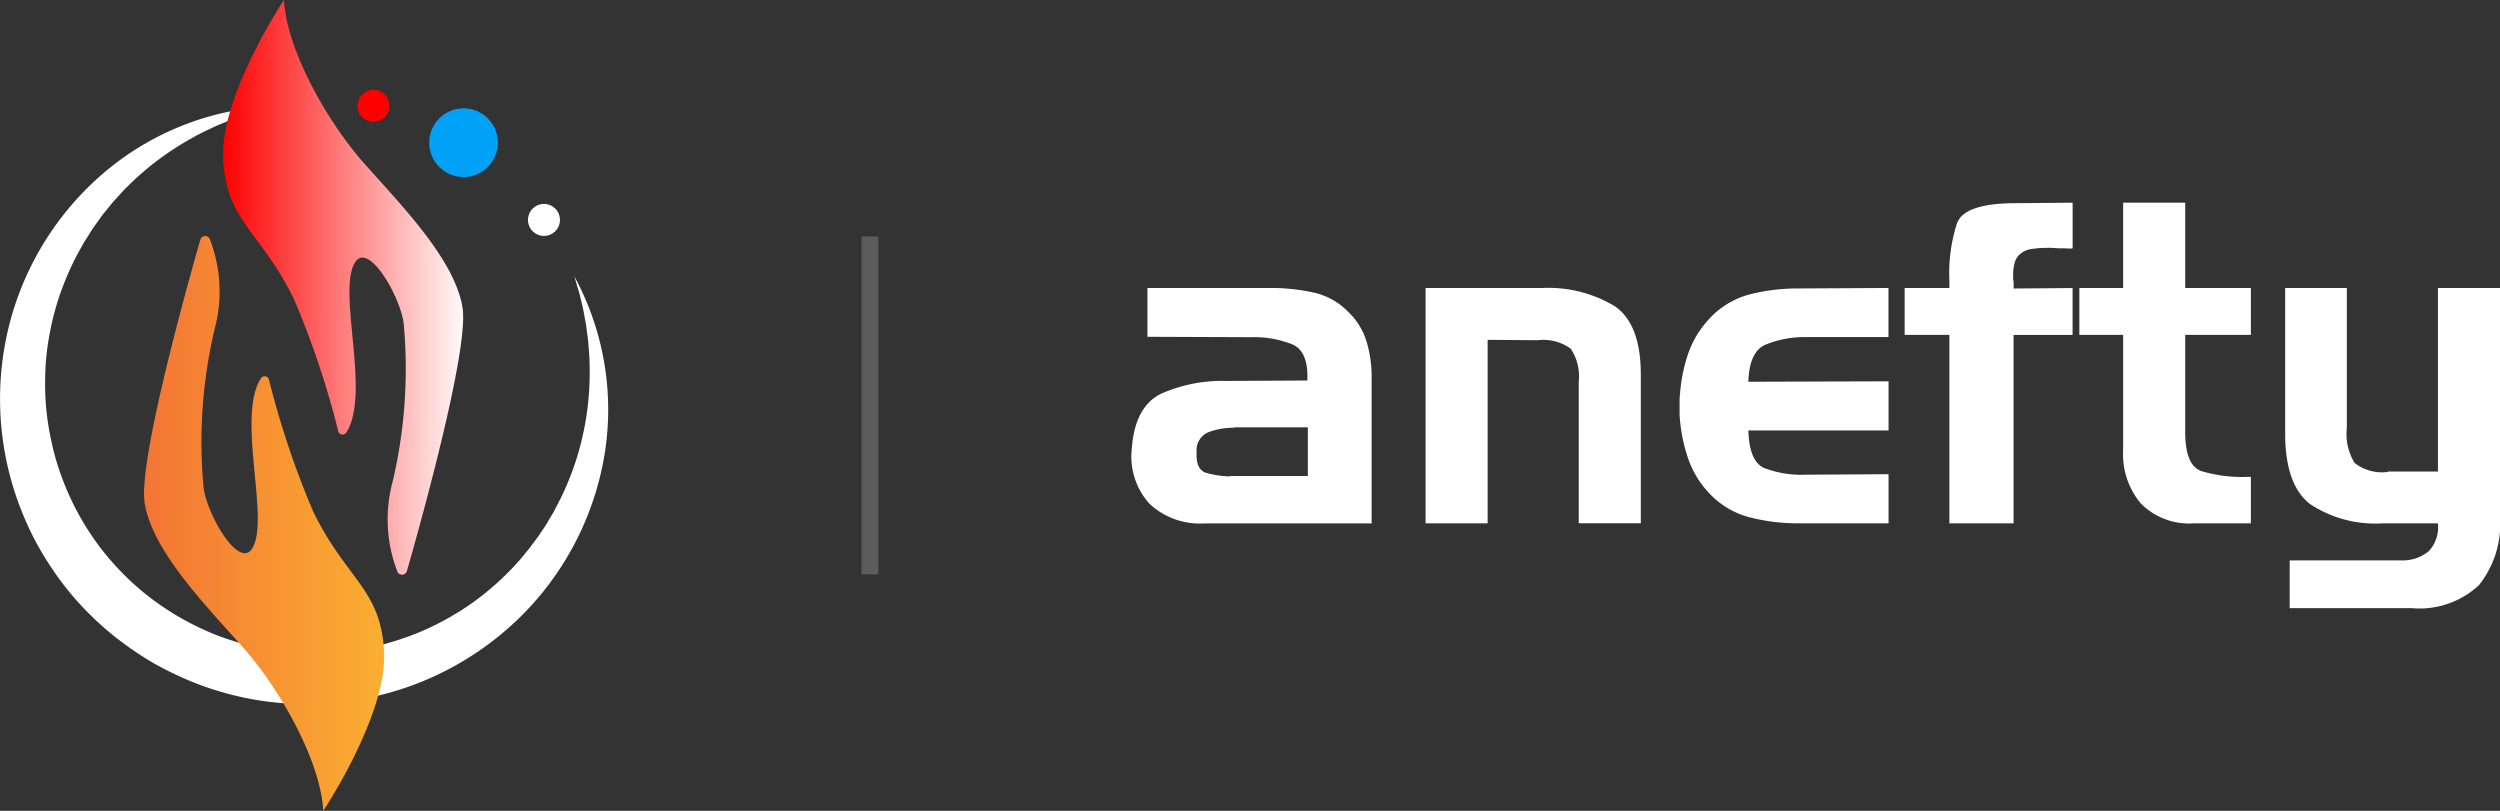 <svg xmlns="http://www.w3.org/2000/svg" xmlns:xlink="http://www.w3.org/1999/xlink" width="148" height="48" viewBox="0 0 148 48">
  <rect x="0" y="0" width="148" height="48" fill="#333333" stroke="none"/>
  <defs>
    <clipPath id="clip-path">
      <rect id="Rectangle_370" data-name="Rectangle 370" width="148" height="48" transform="translate(5158 16429)" fill="#fff" stroke="#707070" stroke-width="1"/>
    </clipPath>
    <linearGradient id="linear-gradient" y1="0.5" x2="1" y2="0.5" gradientUnits="objectBoundingBox">
      <stop offset="0" stop-color="#f37335"/>
      <stop offset="1" stop-color="#faaf31"/>
    </linearGradient>
    <linearGradient id="linear-gradient-2" y1="0.5" x2="1" y2="0.5" gradientUnits="objectBoundingBox">
      <stop offset="0" stop-color="#ff0000"/>
      <stop offset="1" stop-color="#fff"/>
    </linearGradient>
  </defs>
  <g id="footer-logo" transform="translate(-5158 -16429)" clip-path="url(#clip-path)">
    <g id="logo" transform="translate(4843 16403)">
      <rect id="divider" width="1" height="20" transform="translate(366 40)" fill="#fff" opacity="0.2"/>
      <g id="icon" transform="translate(-106.997 -78.624)">
        <path id="Path_33" data-name="Path 33" d="M456,140.823a16.509,16.509,0,0,1,1.778,10.591,17.5,17.5,0,0,1-5.22,9.8,17.977,17.977,0,0,1-10.263,4.8c-.24.024-.48.061-.721.075l-.724.044c-.484.007-.968.018-1.452-.009a18.046,18.046,0,0,1-2.884-.35,18.872,18.872,0,0,1-2.793-.812,20.456,20.456,0,0,1-2.628-1.241,19.938,19.938,0,0,1-2.394-1.646,18.661,18.661,0,0,1-2.107-2,17.758,17.758,0,0,1-1.751-2.315,16.907,16.907,0,0,1-1.361-2.556,17.911,17.911,0,0,1-.995-11.269,17.484,17.484,0,0,1,5.876-9.425,16.57,16.57,0,0,1,10.073-3.777l-.65.159-.323.077-.32.094c-.212.064-.425.123-.635.19l-.623.223c-.208.069-.411.154-.613.239s-.406.163-.6.256c-.393.194-.792.365-1.168.585a17.13,17.13,0,0,0-4.1,3.088c-.077.073-.148.152-.219.231l-.214.235c-.14.159-.292.307-.42.476l-.4.493-.1.123-.092.129-.183.258-.183.257c-.062.085-.123.17-.177.26l-.337.532c-.117.174-.212.361-.315.544s-.206.364-.3.55a18.173,18.173,0,0,0-.965,2.3,16.727,16.727,0,0,0-.6,2.4,14.8,14.8,0,0,0-.226,2.451,15.266,15.266,0,0,0,.142,2.446,17.838,17.838,0,0,0,.51,2.388,16.333,16.333,0,0,0,.867,2.274,15.613,15.613,0,0,0,1.194,2.113,14.724,14.724,0,0,0,1.5,1.9,15.975,15.975,0,0,0,1.766,1.652,16.392,16.392,0,0,0,4.187,2.409,16.99,16.99,0,0,0,2.318.7,14.986,14.986,0,0,0,2.4.342c.4.032.809.03,1.215.034l.608-.021c.2,0,.4-.029.607-.042a15.9,15.9,0,0,0,2.406-.393,17.819,17.819,0,0,0,2.327-.755,15.825,15.825,0,0,0,2.192-1.1c.356-.2.693-.439,1.035-.669l.495-.369c.167-.121.32-.26.481-.388a16.186,16.186,0,0,0,1.781-1.724c.144-.15.268-.317.4-.476l.2-.241c.065-.081.125-.166.187-.249.122-.169.253-.332.371-.5l.351-.519c.118-.173.217-.357.327-.536l.161-.27.081-.135.072-.14c.191-.373.394-.742.558-1.129a16.4,16.4,0,0,0,.87-2.379A17.106,17.106,0,0,0,456.9,146c0-.435-.05-.866-.08-1.3-.018-.218-.055-.433-.082-.65s-.056-.435-.1-.65l-.12-.649c-.046-.215-.1-.429-.154-.644l-.079-.323c-.029-.107-.064-.212-.1-.318Z" transform="translate(0 -19.835)" fill="#fff"/>
        <g id="Group_9" data-name="Group 9" transform="translate(430.524 104.624)">
          <path id="Path_34" data-name="Path 34" d="M467.984,196.837c-.155-2.938-2.553-7.2-4.758-9.683s-5.366-5.7-5.816-8.543c-.39-2.467,2.514-12.858,3.3-15.592a.3.3,0,0,1,.549-.047,8.608,8.608,0,0,1,.282,5.391,29.134,29.134,0,0,0-.639,9.387c.266,1.683,2.09,4.758,2.864,3.571,1.1-1.693-.949-7.8.531-10.09a.261.261,0,0,1,.47.066,51.6,51.6,0,0,0,2.626,7.834c1.978,4.049,4,4.566,4.192,8.294S467.984,196.837,467.984,196.837Z" transform="translate(-457.374 -148.838)" fill="url(#linear-gradient)"/>
          <path id="Path_35" data-name="Path 35" d="M480.467,104.624c.155,2.938,2.553,7.2,4.758,9.683s5.366,5.7,5.816,8.544c.39,2.466-2.514,12.857-3.3,15.592a.3.3,0,0,1-.549.047,8.608,8.608,0,0,1-.282-5.391,29.132,29.132,0,0,0,.639-9.387c-.266-1.682-2.09-4.759-2.864-3.571-1.1,1.692.949,7.8-.531,10.09a.261.261,0,0,1-.47-.066,51.6,51.6,0,0,0-2.626-7.834c-1.978-4.049-4-4.565-4.192-8.294S480.467,104.624,480.467,104.624Z" transform="translate(-472.184 -104.624)" fill="url(#linear-gradient-2)"/>
        </g>
        <circle id="Ellipse_1" data-name="Ellipse 1" cx="2.033" cy="2.033" r="2.033" transform="matrix(0.953, -0.304, 0.304, 0.953, 446.884, 111.751)" fill="#00a2f7"/>
        <path id="Path_36" data-name="Path 36" d="M553.809,155.869a.946.946,0,1,1-.946-.946A.946.946,0,0,1,553.809,155.869Z" transform="translate(-98.663 -38.225)" fill="#fff"/>
        <path id="Path_37" data-name="Path 37" d="M.946,0A.946.946,0,1,1,0,.946.946.946,0,0,1,.946,0Z" transform="translate(443.158 109.944)" fill="#ff0000"/>
      </g>
      <g id="text" transform="translate(-230.341 -396.668)">
        <path id="Path_51" data-name="Path 51" d="M620.811,436.96a11.882,11.882,0,0,1,2.337.278,4.1,4.1,0,0,1,2.022,1.15,4.013,4.013,0,0,1,1.071,1.745,7.093,7.093,0,0,1,.3,2.062v8.7h-9.887a4.35,4.35,0,0,1-3.278-1.176,4.174,4.174,0,0,1-1.031-3.262c.123-1.676.714-2.758,1.771-3.254a8.874,8.874,0,0,1,3.78-.74l4.84-.026q.076-1.718-.888-2.139a6.117,6.117,0,0,0-2.445-.425l-6.133-.024V436.96Zm-2.646,11.129h4.6v-2.881H618.43a.234.234,0,0,1-.106.026h-.106a4.219,4.219,0,0,0-1.375.278,1.158,1.158,0,0,0-.661,1.176q-.053,1.031.568,1.216a5.522,5.522,0,0,0,1.414.211Z" transform="translate(0 2.757)" fill="#fff"/>
        <path id="Path_52" data-name="Path 52" d="M627.179,436.96a7.6,7.6,0,0,1,4.283,1.084q1.533,1.058,1.533,4.045v8.8H629.32v-8.38a2.922,2.922,0,0,0-.476-1.956,2.745,2.745,0,0,0-1.954-.5l-2.963-.024v10.863h-3.674V436.96Z" transform="translate(9.482 2.757)" fill="#fff"/>
        <path id="Path_53" data-name="Path 53" d="M631.23,450.534a5,5,0,0,1-2.447-1.494,5.648,5.648,0,0,1-1.227-2.115,9.87,9.87,0,0,1-.463-2.432v-.883a2.91,2.91,0,0,1,.024-.359,9.455,9.455,0,0,1,.463-2.339,5.722,5.722,0,0,1,1.2-2.049,4.96,4.96,0,0,1,2.447-1.52,11.455,11.455,0,0,1,2.866-.355l5.366-.029v2.908H634.6a6.053,6.053,0,0,0-2.456.463q-.928.436-.98,2.181l8.3-.026v2.908h-8.3c.035,1.216.346,1.956.925,2.22a6.182,6.182,0,0,0,2.485.4l4.89-.029v2.908H634.1A11.45,11.45,0,0,1,631.23,450.534Z" transform="translate(17.68 2.757)" fill="#fff"/>
        <path id="Path_54" data-name="Path 54" d="M633.152,442.493v-2.776H635.8v-.449a9.592,9.592,0,0,1,.46-3.41q.463-1.137,3.346-1.161l3.489-.029v2.7a.906.906,0,0,1-.264.011c-.106-.007-.223-.011-.344-.011-.143,0-.291,0-.449-.015s-.308-.013-.452-.013a6.137,6.137,0,0,0-.9.066,1.293,1.293,0,0,0-.635.251,1,1,0,0,0-.383.555,2.631,2.631,0,0,0-.093.687v.238a.751.751,0,0,0,.029.211v.4l3.489-.029v2.776H639.6v11.156H635.8V442.493Z" transform="translate(24.945 0)" fill="#fff"/>
        <path id="Path_55" data-name="Path 55" d="M640.449,439.717v-5.049h3.674v5.049h3.886v2.776h-3.886v5.631c-.02,1.392.3,2.2.952,2.432a8.416,8.416,0,0,0,2.694.344h.24v2.749h-3.36a4.037,4.037,0,0,1-3.144-1.163,4.529,4.529,0,0,1-1.057-3.172v-6.82h-2.593v-2.776Z" transform="translate(30.583 0)" fill="#fff"/>
        <path id="Path_56" data-name="Path 56" d="M649.48,447.827h2.963V436.96h3.674v13.561a5.8,5.8,0,0,1-1.245,4.031,5.164,5.164,0,0,1-3.989,1.361h-7.217v-2.828h6.582a2.422,2.422,0,0,0,1.665-.555,2.1,2.1,0,0,0,.529-1.639h-3.254a7,7,0,0,1-4.309-1.134q-1.48-1.14-1.48-4.179V436.96h3.65v8.3a3.255,3.255,0,0,0,.463,2.06,2.636,2.636,0,0,0,1.967.529Z" transform="translate(37.224 2.757)" fill="#fff"/>
      </g>
    </g>
  </g>
</svg>
